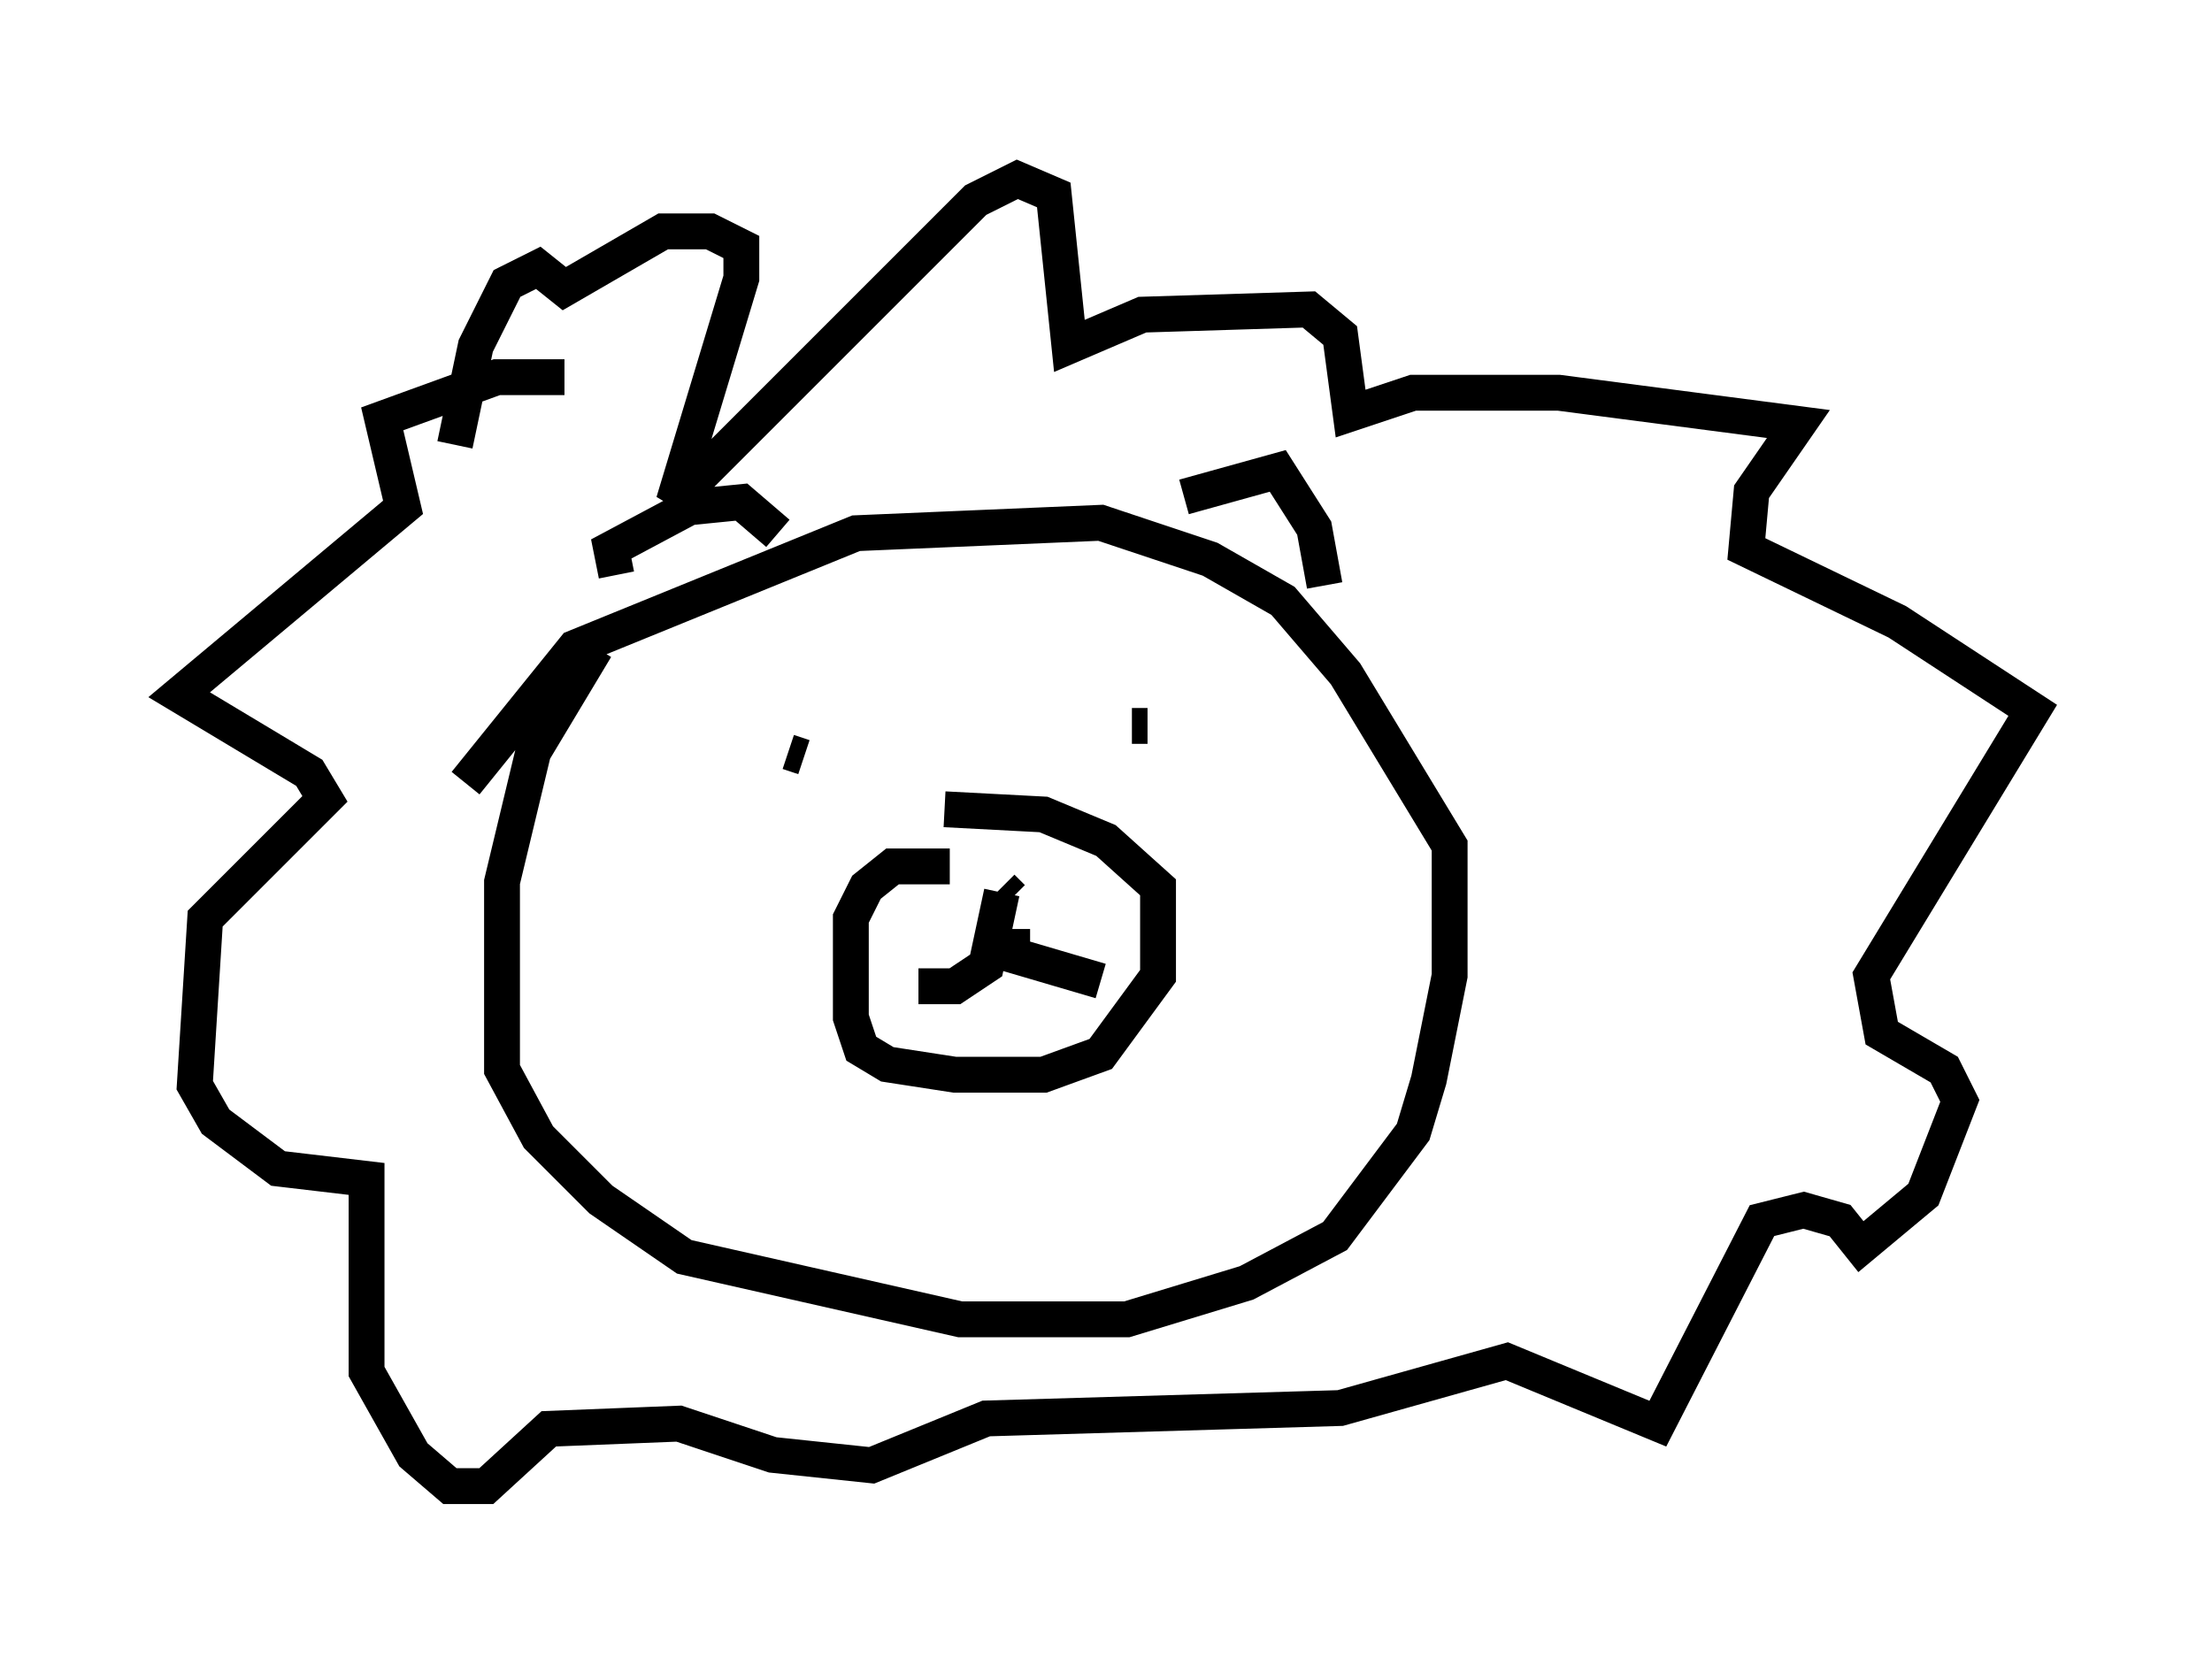 <?xml version="1.0" encoding="utf-8" ?>
<svg baseProfile="full" height="46.458" version="1.1" width="61.709" xmlns="http://www.w3.org/2000/svg" xmlns:ev="http://www.w3.org/2001/xml-events" xmlns:xlink="http://www.w3.org/1999/xlink"><defs /><rect fill="white" height="46.458" width="61.709" x="0" y="0" /><path d="M18.218, 17.201 m-1.598, 0.872 l-1.743, 2.905 -0.872, 3.631 l0.0, 5.229 1.017, 1.888 l1.743, 1.743 2.324, 1.598 l7.698, 1.743 4.648, 0.0 l3.341, -1.017 2.469, -1.307 l2.179, -2.905 0.436, -1.453 l0.581, -2.905 0.0, -3.631 l-2.905, -4.793 -1.743, -2.034 l-2.034, -1.162 -3.05, -1.017 l-6.827, 0.291 -7.844, 3.196 l-3.05, 3.777 m13.508, 2.324 l-1.598, 0.0 -0.726, 0.581 l-0.436, 0.872 0.0, 2.76 l0.291, 0.872 0.726, 0.436 l1.888, 0.291 2.469, 0.0 l1.598, -0.581 1.598, -2.179 l0.0, -2.469 -1.453, -1.307 l-1.743, -0.726 -2.76, -0.145 m1.888, 2.469 l-0.291, -0.291 m0.0, 0.145 l-0.436, 2.034 -0.872, 0.581 l-1.017, 0.0 m2.615, -1.598 l0.0, 0.726 2.469, 0.726 m-8.279, -6.246 l-0.436, -0.145 m10.022, -0.726 l-0.436, 0.0 m-14.38, -4.212 l-0.145, -0.726 2.179, -1.162 l1.453, -0.145 1.017, 0.872 m11.33, -1.017 l2.615, -0.726 1.017, 1.598 l0.291, 1.598 m-21.207, -5.81 l-1.888, 0.0 -3.196, 1.162 l0.581, 2.469 -6.246, 5.229 l3.631, 2.179 0.436, 0.726 l-3.341, 3.341 -0.291, 4.648 l0.581, 1.017 1.743, 1.307 l2.469, 0.291 0.0, 5.374 l1.307, 2.324 1.017, 0.872 l1.017, 0.0 1.743, -1.598 l3.631, -0.145 2.615, 0.872 l2.76, 0.291 3.196, -1.307 l9.877, -0.291 4.648, -1.307 l4.212, 1.743 2.905, -5.665 l1.162, -0.291 1.017, 0.291 l0.581, 0.726 1.743, -1.453 l1.017, -2.615 -0.436, -0.872 l-1.743, -1.017 -0.291, -1.598 l4.503, -7.408 -3.777, -2.469 l-4.212, -2.034 0.145, -1.598 l1.307, -1.888 -6.682, -0.872 l-4.067, 0.0 -1.743, 0.581 l-0.291, -2.179 -0.872, -0.726 l-4.648, 0.145 -2.034, 0.872 l-0.436, -4.212 -1.017, -0.436 l-1.162, 0.581 -8.425, 8.425 l1.888, -6.246 0.0, -0.872 l-0.872, -0.436 -1.307, 0.0 l-2.76, 1.598 -0.726, -0.581 l-0.872, 0.436 -0.872, 1.743 l-0.581, 2.76 " fill="none" stroke="black" stroke-width="1" /></svg>